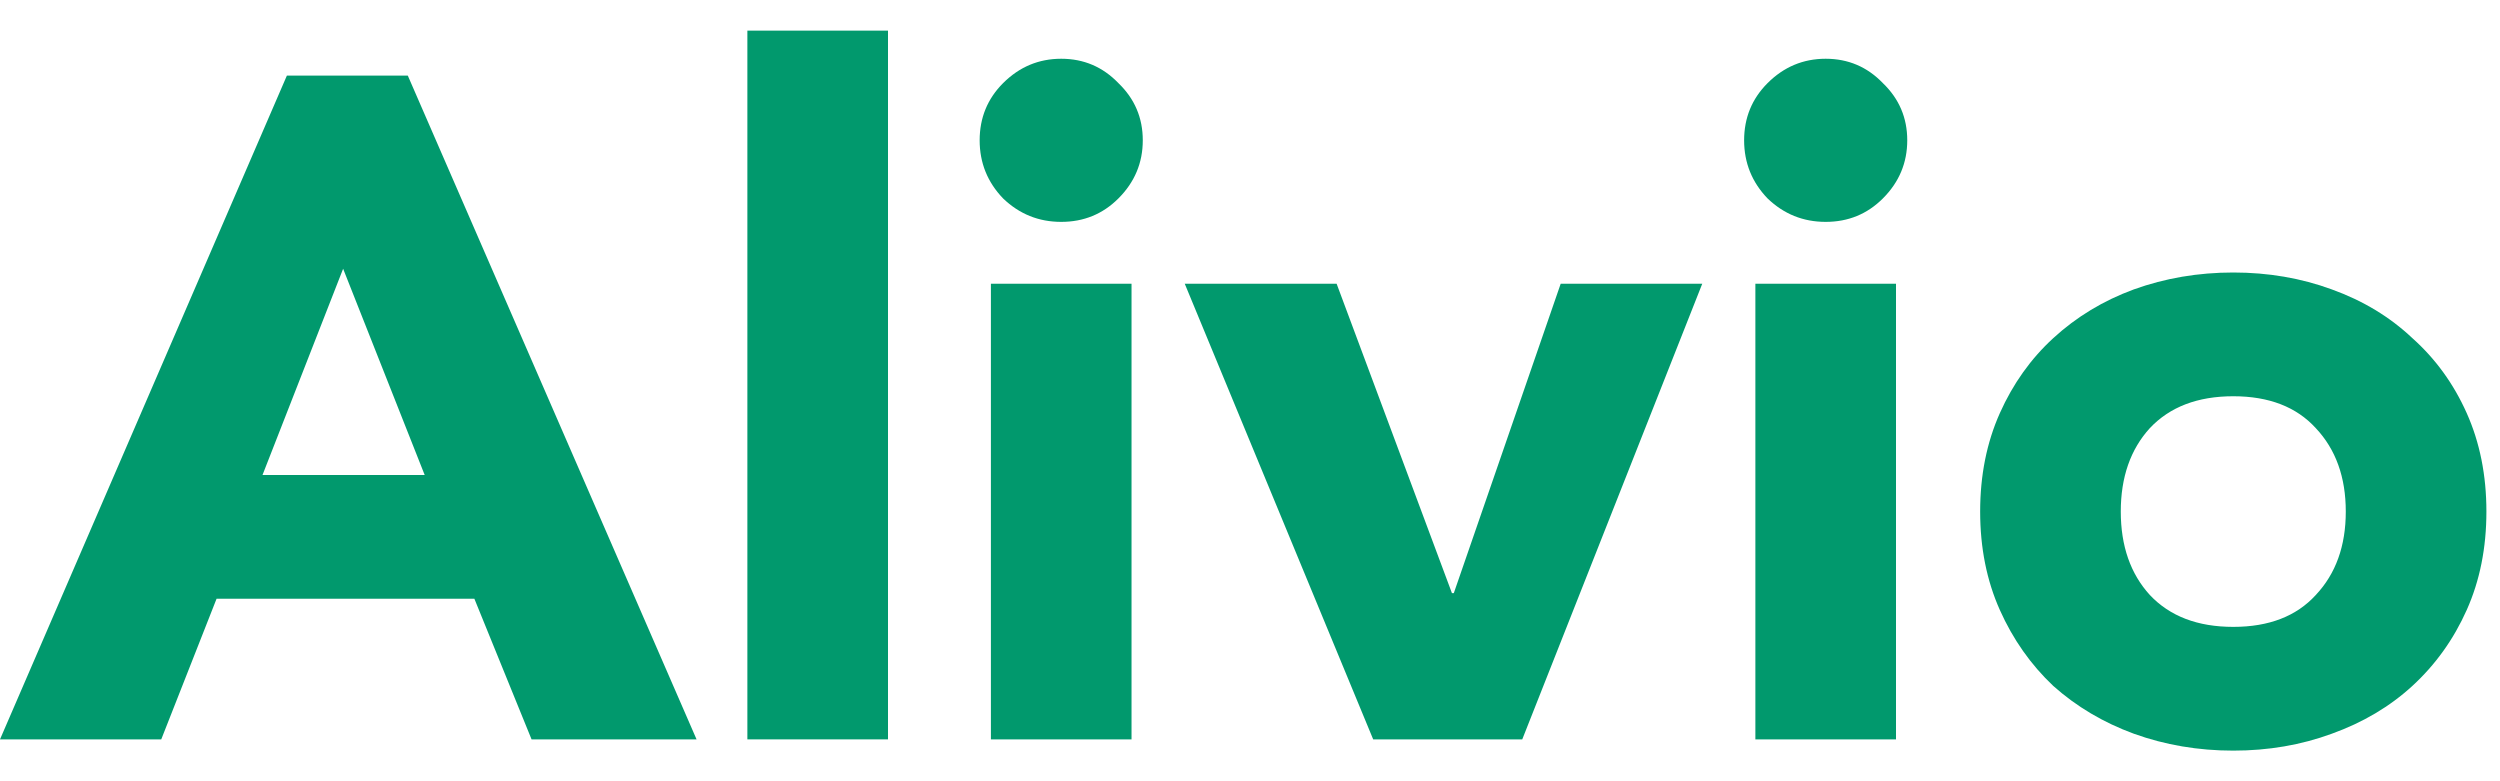 <svg width="80" height="25" viewBox="0 0 80 25" fill="none" xmlns="http://www.w3.org/2000/svg">
<path d="M9.18 2.42H13.05L22.29 23.66H17.01L15.18 19.16H6.93L5.16 23.66H0L9.18 2.42ZM10.98 8.6L8.4 15.2H13.59L10.98 8.6Z" fill="#01996D"/>
<path d="M23.916 0.98H28.416V23.66H23.916V0.98Z" fill="#01996D"/>
<path d="M31.709 9.08H36.209V23.66H31.709V9.08ZM31.349 4.49C31.349 3.77 31.599 3.16 32.099 2.66C32.619 2.14 33.239 1.88 33.959 1.88C34.679 1.88 35.289 2.14 35.789 2.66C36.309 3.16 36.569 3.77 36.569 4.49C36.569 5.21 36.309 5.83 35.789 6.35C35.289 6.85 34.679 7.1 33.959 7.1C33.239 7.1 32.619 6.85 32.099 6.35C31.599 5.83 31.349 5.21 31.349 4.49Z" fill="#01996D"/>
<path d="M37.912 9.08H42.772L46.462 18.98H46.522L49.942 9.08H54.472L48.712 23.66H43.942L37.912 9.08Z" fill="#01996D"/>
<path d="M56.172 9.08H60.672V23.66H56.172V9.08ZM55.812 4.49C55.812 3.77 56.062 3.16 56.562 2.66C57.082 2.14 57.702 1.88 58.422 1.88C59.142 1.88 59.752 2.14 60.252 2.66C60.772 3.16 61.032 3.77 61.032 4.49C61.032 5.21 60.772 5.83 60.252 6.35C59.752 6.85 59.142 7.1 58.422 7.1C57.702 7.1 57.082 6.85 56.562 6.35C56.062 5.83 55.812 5.21 55.812 4.49Z" fill="#01996D"/>
<path d="M63.365 16.37C63.365 15.21 63.575 14.16 63.995 13.22C64.415 12.28 64.985 11.48 65.705 10.82C66.445 10.14 67.305 9.62 68.285 9.26C69.285 8.9 70.345 8.72 71.465 8.72C72.585 8.72 73.635 8.9 74.615 9.26C75.615 9.62 76.475 10.14 77.195 10.82C77.935 11.48 78.515 12.28 78.935 13.22C79.355 14.16 79.565 15.21 79.565 16.37C79.565 17.53 79.355 18.58 78.935 19.52C78.515 20.46 77.935 21.27 77.195 21.95C76.475 22.61 75.615 23.12 74.615 23.48C73.635 23.84 72.585 24.02 71.465 24.02C70.345 24.02 69.285 23.84 68.285 23.48C67.305 23.12 66.445 22.61 65.705 21.95C64.985 21.27 64.415 20.46 63.995 19.52C63.575 18.58 63.365 17.53 63.365 16.37ZM67.865 16.37C67.865 17.47 68.175 18.36 68.795 19.04C69.435 19.72 70.325 20.06 71.465 20.06C72.605 20.06 73.485 19.72 74.105 19.04C74.745 18.36 75.065 17.47 75.065 16.37C75.065 15.27 74.745 14.38 74.105 13.7C73.485 13.02 72.605 12.68 71.465 12.68C70.325 12.68 69.435 13.02 68.795 13.7C68.175 14.38 67.865 15.27 67.865 16.37Z" fill="#01996D"/>
</svg>
